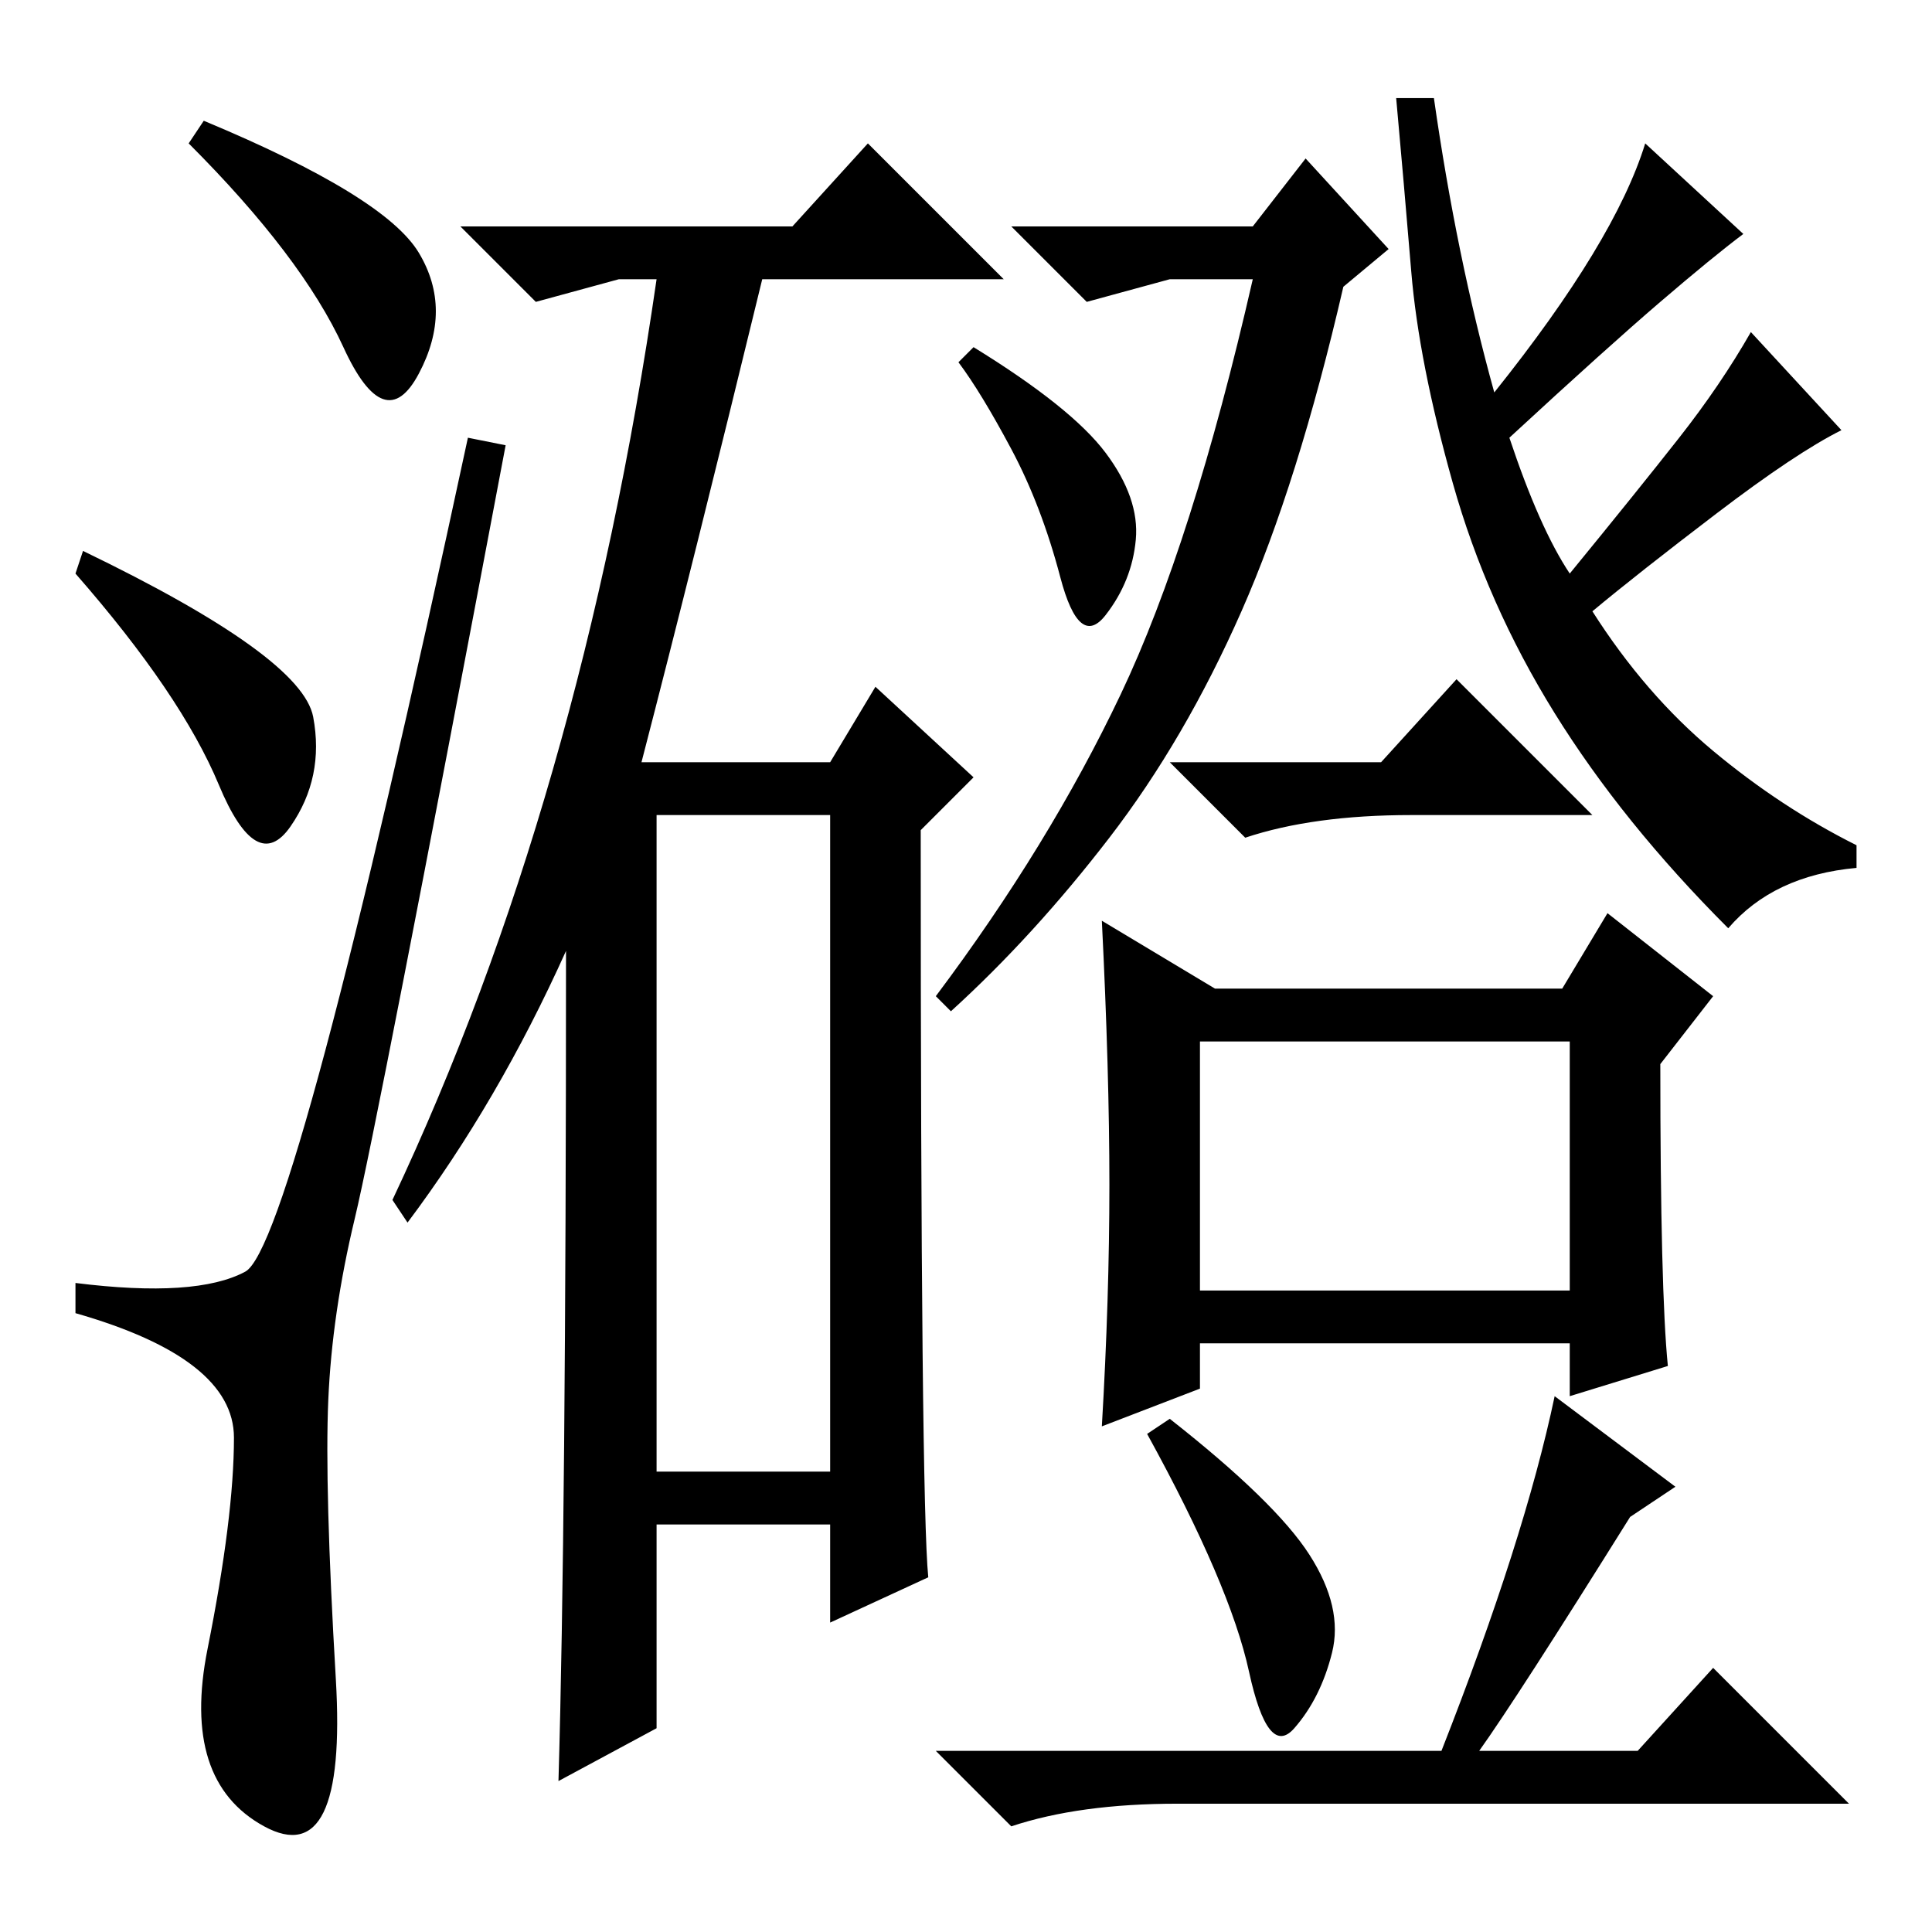 <?xml version="1.0" standalone="no"?>
<!DOCTYPE svg PUBLIC "-//W3C//DTD SVG 1.1//EN" "http://www.w3.org/Graphics/SVG/1.1/DTD/svg11.dtd" >
<svg xmlns="http://www.w3.org/2000/svg" xmlns:xlink="http://www.w3.org/1999/xlink" version="1.1" viewBox="0 -36 256 256">
  <g transform="matrix(1 0 0 -1 0 220)">
   <path fill="currentColor"
d="M27 240q24 -10 28.5 -17.5t0 -16t-10 3.5t-20.5 27zM11 183q29 -14 30.5 -22t-3 -14.5t-9.5 5.5t-19 28zM32.5 87.5q6.5 3.5 29.5 110.5l5 -1q-17 -90 -20 -102.5t-3.5 -24t1 -37t-9.5 -19.5t-7.5 23.5t3.5 28t-21 16.5v4q16 -2 22.5 1.5zM75 130q-9 -20 -21 -36l-2 3
q25 53 35 122h-5l-11 -3l-10 10h44l10 11l18 -18h-32q-9 -37 -16 -64h25l6 10l13 -12l-7 -7q0 -89 1 -99l-13 -6v13h-23v-27l-13 -7q1 34 1 110zM87 61h23v87h-23v-87zM166 226l7 9l11 -12l-6 -5q-6 -26 -13.5 -43t-17.5 -30t-21 -23l-2 2q15 20 24.5 40t17.5 55h-11l-11 -3
l-10 10h32zM198 204q16 20 20 33l13 -12q-4 -3 -11 -9t-20 -18q4 -12 8 -18q9 11 14.5 18t9.5 14l12 -13q-6 -3 -16.5 -11t-16.5 -13q7 -11 16 -18.5t19 -12.5v-3q-11 -1 -17 -8q-14 14 -23 28.5t-13.5 30.5t-5.5 28t-2 23h5q3 -21 8 -39zM183 155l10 11l18 -18h-24
q-13 0 -22 -3l-10 10h28zM173.5 50q4.5 -7 3 -13t-5 -10t-6 7.5t-13.5 31.5l3 2q14 -11 18.5 -18zM222 59l-6 -4q-15 -24 -20 -31h21l10 11l18 -18h-89q-13 0 -22 -3l-10 10h67q11 28 15 47zM221 75l-13 -4v7h-49v-6l-13 -5q1 17 1 32t-1 35l15 -9h46l6 10l14 -11l-7 -9
q0 -30 1 -40zM159 85h49v33h-49v-33zM146.5 196q4.5 -6 4 -11.5t-4 -10t-6 5t-6.5 17t-7 11.5l2 2q13 -8 17.5 -14z" />
  </g>

</svg>
